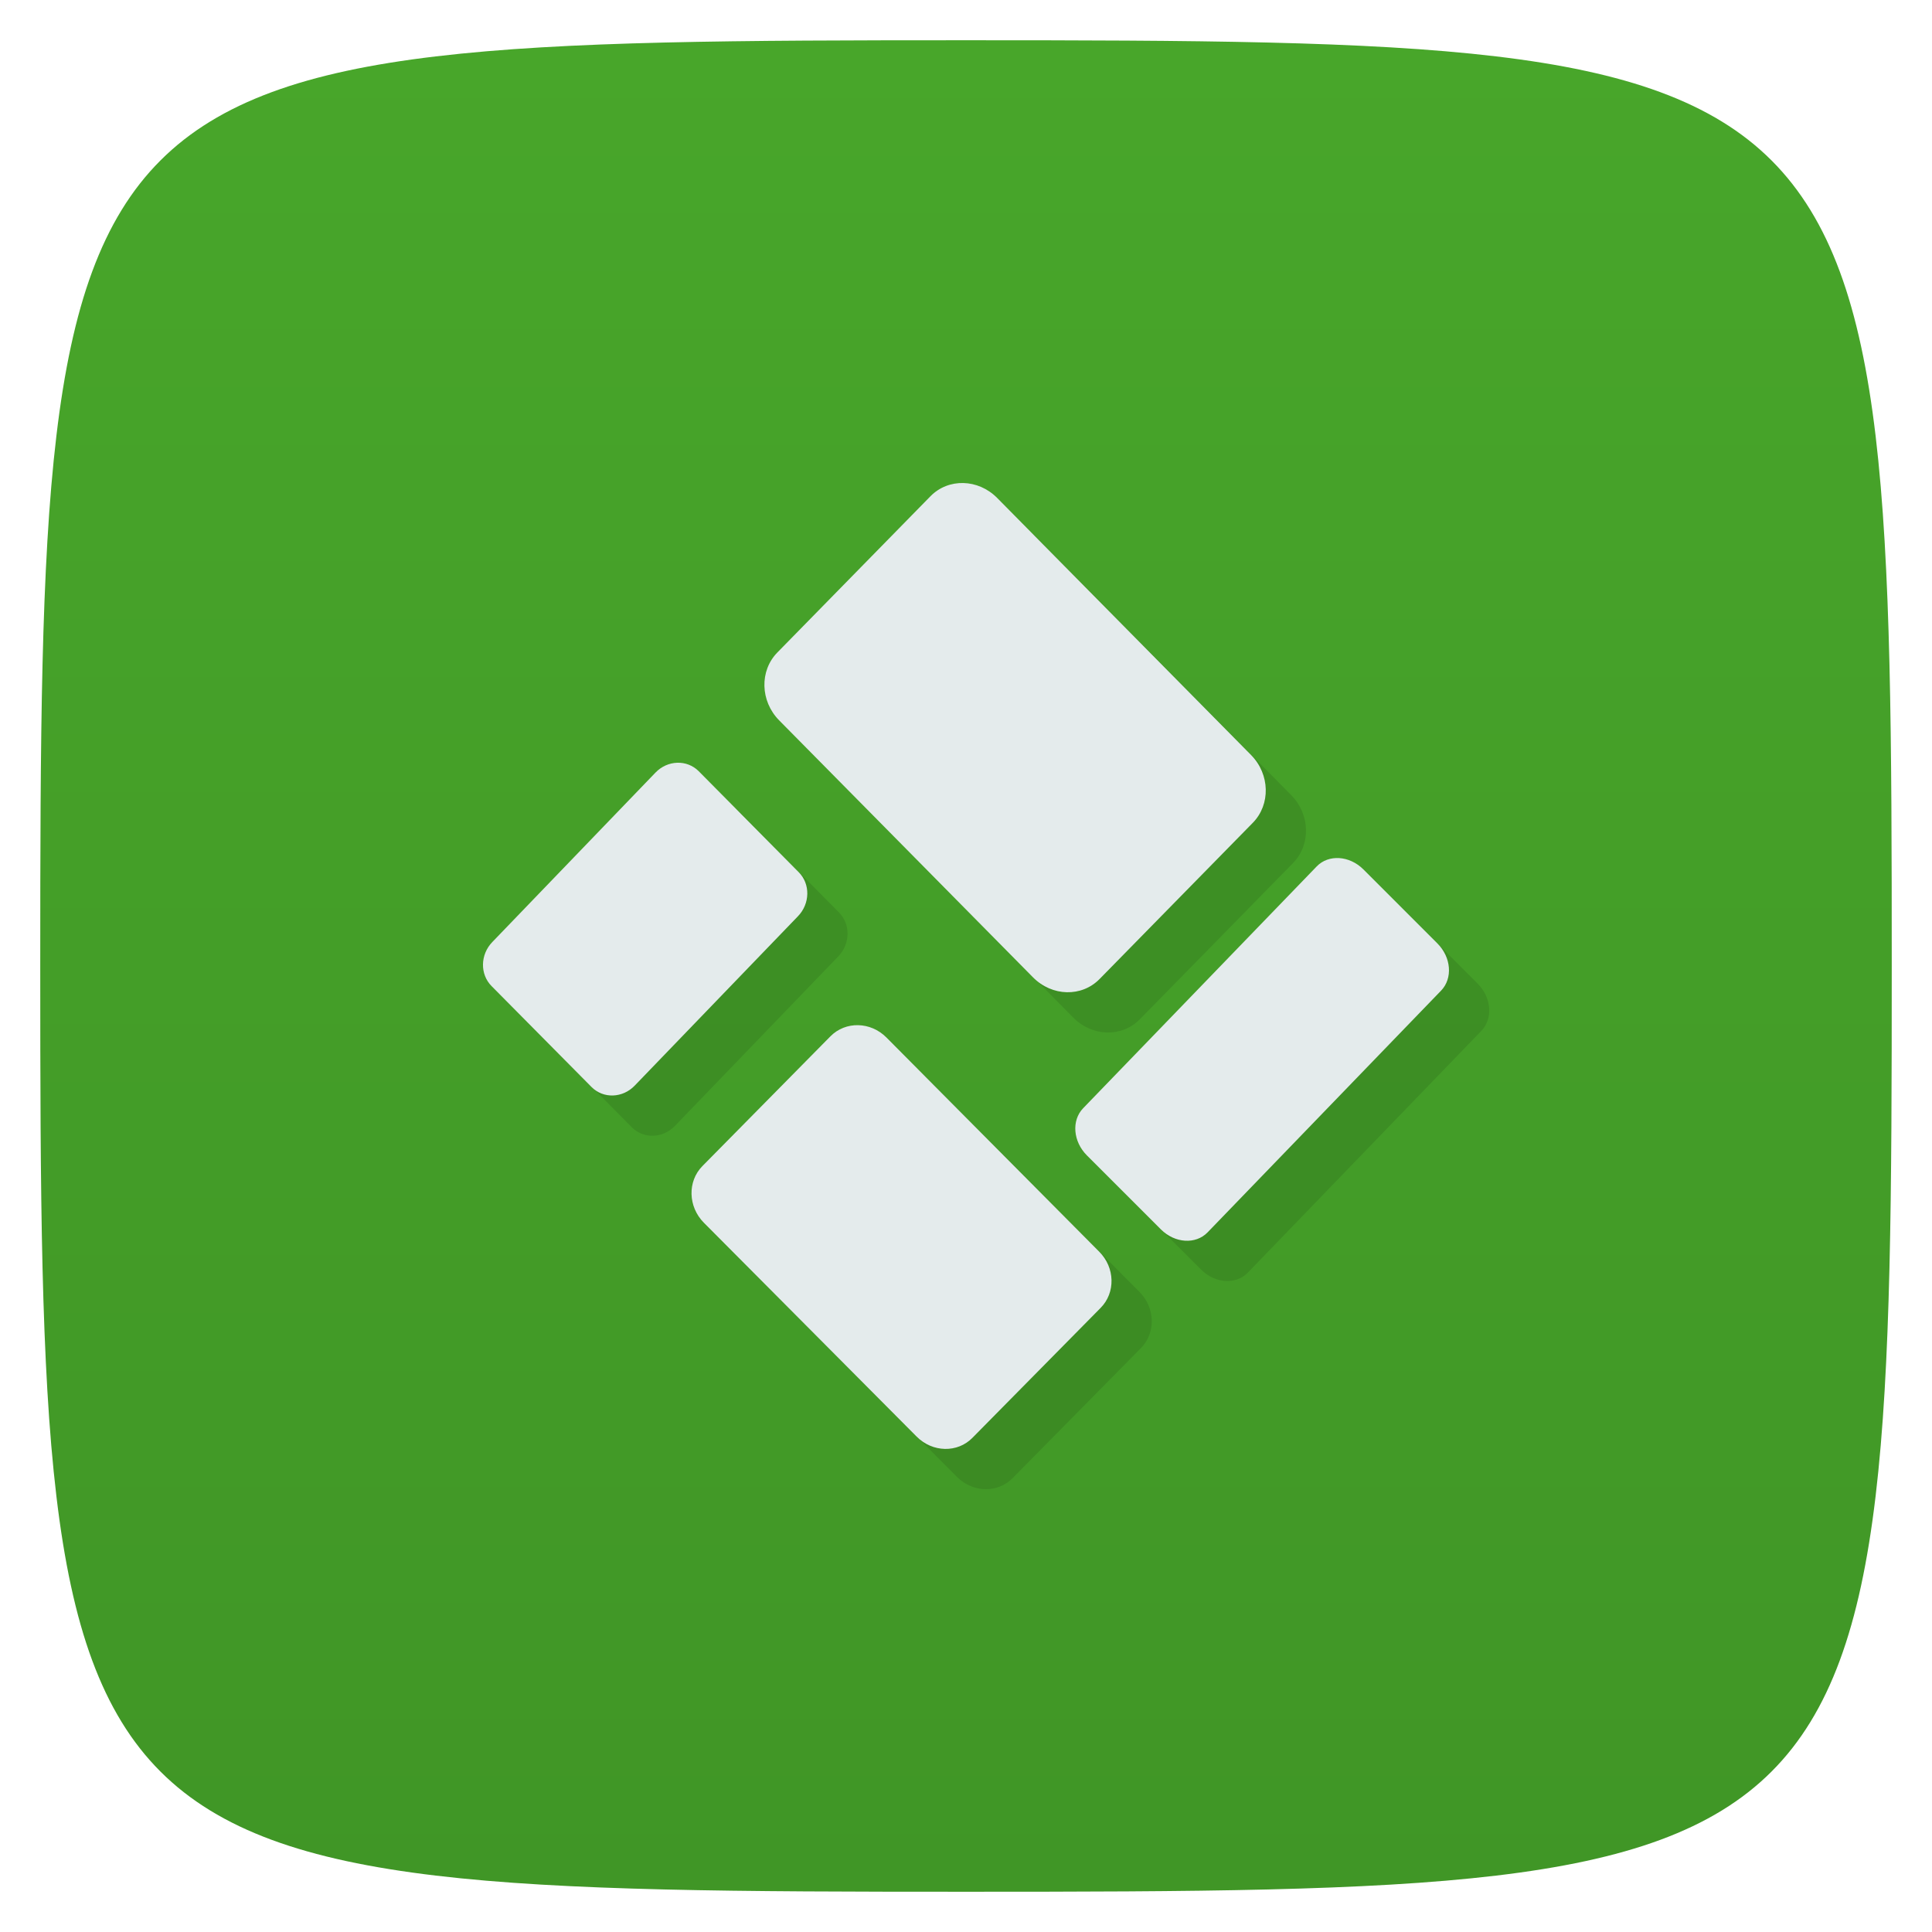 <svg xmlns="http://www.w3.org/2000/svg" viewBox="0 0 48 48">
 <defs>
  <linearGradient id="linearGradient3764" x1="1" x2="47" gradientUnits="userSpaceOnUse" gradientTransform="matrix(0,-1,1,0,-1.5e-6,48)">
   <stop style="stop-color:#409626;stop-opacity:1"/>
   <stop offset="1" style="stop-color:#48a62a;stop-opacity:1"/>
  </linearGradient>
 </defs>
 <g>
  
  
  
 </g>
 <g>
  <path d="m 47,24 C 47,46.703 46.703,47 24,47 1.297,47 1,46.703 1,24 1,1.297 1.297,1 24,1 46.703,1 47,1.297 47,24 z" style="fill:url(#linearGradient3764);fill-opacity:1"/>
 </g>
 <g>
  <g>
   <g transform="translate(1,1)">
    <g style="opacity:0.1">
     <!-- color: #48a62a -->
     <g>
      <path d="m 19.313 16.211 l 3.805 -3.883 c 0.445 -0.453 1.184 -0.434 1.656 0.043 l 6.309 6.387 c 0.469 0.477 0.488 1.23 0.043 1.684 l -3.805 3.879 c -0.445 0.457 -1.184 0.438 -1.656 -0.039 l -6.309 -6.387 c -0.469 -0.477 -0.488 -1.23 -0.043 -1.684 m 0 0" style="fill:#000;fill-opacity:1;stroke:none;fill-rule:nonzero"/>
      <path d="m 17.449 28.973 l 3.184 -3.227 c 0.375 -0.379 0.996 -0.367 1.391 0.031 l 5.285 5.32 c 0.395 0.395 0.41 1.02 0.035 1.398 l -3.184 3.227 c -0.371 0.379 -0.992 0.367 -1.387 -0.031 l -5.289 -5.316 c -0.391 -0.398 -0.406 -1.023 -0.035 -1.402 m 0 0" style="fill:#000;fill-opacity:1;stroke:none;fill-rule:nonzero"/>
      <path d="m 17.359 19.16 l 2.484 2.508 c 0.293 0.293 0.285 0.785 -0.02 1.098 l -4.051 4.203 c -0.301 0.316 -0.781 0.332 -1.074 0.039 l -2.484 -2.508 c -0.293 -0.293 -0.285 -0.785 0.02 -1.098 l 4.051 -4.207 c 0.301 -0.313 0.781 -0.328 1.074 -0.035 m 0 0" style="fill:#000;fill-opacity:1;stroke:none;fill-rule:nonzero"/>
      <path d="m 33.871 21.598 l 1.84 1.84 c 0.344 0.344 0.387 0.867 0.094 1.172 l -5.805 6.01 c -0.293 0.301 -0.809 0.27 -1.156 -0.074 l -1.84 -1.84 c -0.344 -0.344 -0.387 -0.867 -0.094 -1.172 l 5.805 -6.01 c 0.293 -0.301 0.809 -0.27 1.156 0.074 m 0 0" style="fill:#000;fill-opacity:1;stroke:none;fill-rule:nonzero"/>
     </g>
    </g>
   </g>
  </g>
 </g>
 <g>
  <g>
   <!-- color: #48a62a -->
   <g>
    <path d="m 19.313 16.211 l 3.805 -3.883 c 0.445 -0.453 1.184 -0.434 1.656 0.043 l 6.309 6.387 c 0.469 0.477 0.488 1.23 0.043 1.684 l -3.805 3.879 c -0.445 0.457 -1.184 0.438 -1.656 -0.039 l -6.309 -6.387 c -0.469 -0.477 -0.488 -1.23 -0.043 -1.684 m 0 0" style="fill:#e4ebec;fill-opacity:1;stroke:none;fill-rule:nonzero"/>
    <path d="m 17.449 28.973 l 3.184 -3.227 c 0.375 -0.379 0.996 -0.367 1.391 0.031 l 5.285 5.32 c 0.395 0.395 0.41 1.02 0.035 1.398 l -3.184 3.227 c -0.371 0.379 -0.992 0.367 -1.387 -0.031 l -5.289 -5.316 c -0.391 -0.398 -0.406 -1.023 -0.035 -1.402 m 0 0" style="fill:#e4ebec;fill-opacity:1;stroke:none;fill-rule:nonzero"/>
    <path d="m 17.359 19.16 l 2.484 2.508 c 0.293 0.293 0.285 0.785 -0.02 1.098 l -4.051 4.203 c -0.301 0.316 -0.781 0.332 -1.074 0.039 l -2.484 -2.508 c -0.293 -0.293 -0.285 -0.785 0.02 -1.098 l 4.051 -4.207 c 0.301 -0.313 0.781 -0.328 1.074 -0.035 m 0 0" style="fill:#e4ebec;fill-opacity:1;stroke:none;fill-rule:nonzero"/>
    <path d="m 33.871 21.598 l 1.84 1.84 c 0.344 0.344 0.387 0.867 0.094 1.172 l -5.805 6.01 c -0.293 0.301 -0.809 0.27 -1.156 -0.074 l -1.84 -1.84 c -0.344 -0.344 -0.387 -0.867 -0.094 -1.172 l 5.805 -6.01 c 0.293 -0.301 0.809 -0.27 1.156 0.074 m 0 0" style="fill:#e4ebec;fill-opacity:1;stroke:none;fill-rule:nonzero"/>
   </g>
  </g>
 </g>
 <g>
  
 </g>
</svg>
